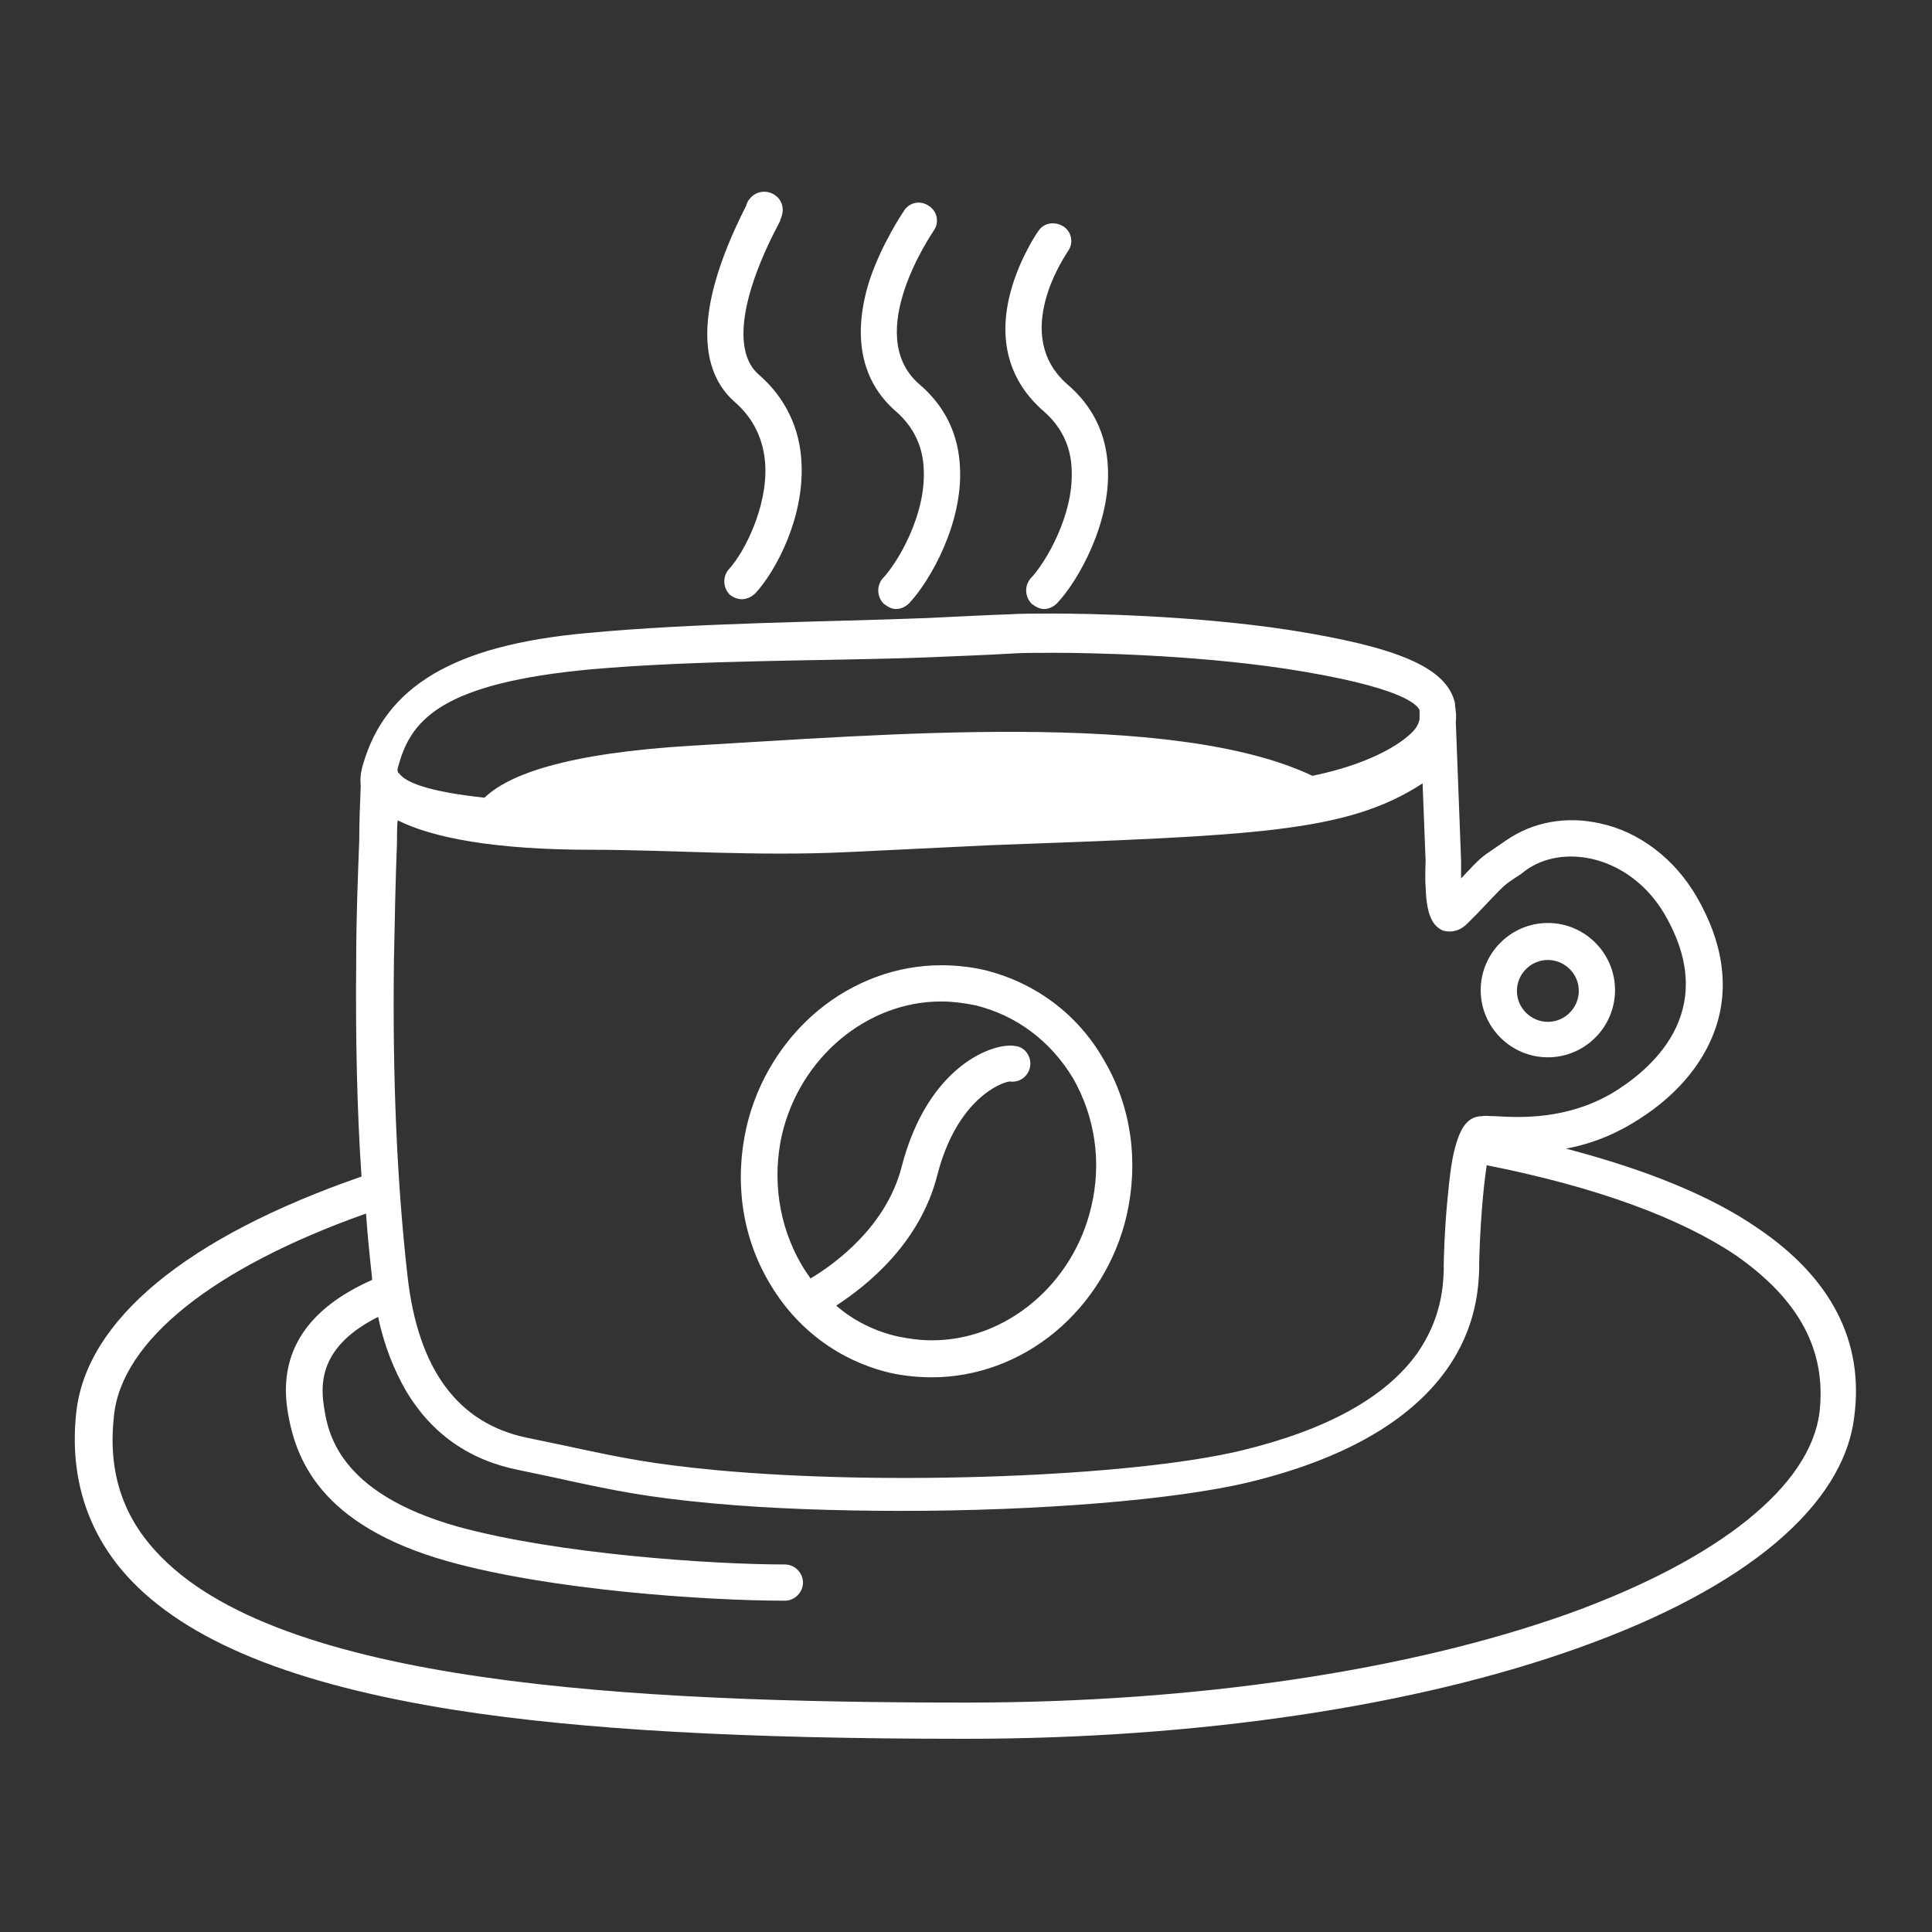 <?xml version="1.0" encoding="utf-8"?>
<!-- Svg Vector Icons : http://www.onlinewebfonts.com/icon -->
<!DOCTYPE svg PUBLIC "-//W3C//DTD SVG 1.1//EN" "http://www.w3.org/Graphics/SVG/1.1/DTD/svg11.dtd">
<svg width="28px" height="28px" version="1.1" xmlns="http://www.w3.org/2000/svg" xmlns:xlink="http://www.w3.org/1999/xlink" x="0px" y="0px" viewBox="0 0 256 256" enable-background="new 0 0 256 256" xml:space="preserve">
<rect x="0" y="0" width="256" height="256" fill="#333333" stroke="none"/>
<g><g><path fill="#FFFFFF" d="M97.4,53.3c2.5,2.2,3.8,5,4,8.3c0.3,5.5-2.7,11.5-4.8,13.8c-0.9,1-0.8,2.5,0.1,3.4c0.5,0.4,1.1,0.6,1.6,0.6c0.6,0,1.3-0.3,1.8-0.8c2.6-2.8,6.5-9.9,6.1-17.3c-0.2-4.6-2.2-8.7-5.7-11.7c-3.4-3-2.4-10.3,2.7-20c0.1-0.2,0.2-0.3,0.2-0.5c0.8-1.7-0.1-2.9-0.8-3.3c-0.9-0.6-2.4-0.6-3.3,0.6c-0.2,0.2-0.3,0.5-0.4,0.7c0,0,0,0.1,0,0.1C90.9,42.9,93.6,50,97.4,53.3z"/><path fill="#FFFFFF" d="M118.7,54.5c2.3,2,3.6,4.6,3.7,7.7c0.3,6.1-3.5,12.4-5.4,14.4c-0.9,1-0.8,2.5,0.1,3.4c0.5,0.4,1.1,0.7,1.6,0.7c0.7,0,1.3-0.3,1.8-0.8c2.8-3,7.1-10.6,6.7-18c-0.2-4.4-2-8.1-5.4-11c-7.6-6.6,1.8-20.1,1.9-20.3c0.8-1.1,0.5-2.6-0.6-3.3c-1.1-0.8-2.6-0.5-3.3,0.6c-0.1,0.2-2.9,4.2-4.6,9.3C112.9,44.5,114.1,50.5,118.7,54.5z"/><path fill="#FFFFFF" d="M138.3,54.5c2.3,2,3.6,4.6,3.7,7.7c0.3,6.1-3.5,12.4-5.4,14.4c-0.9,1-0.8,2.5,0.1,3.4c0.5,0.4,1.1,0.7,1.6,0.7c0.7,0,1.3-0.3,1.8-0.8c2.8-3,7.1-10.6,6.7-18c-0.2-4.4-2-8.1-5.4-11c-7.5-6.6-0.2-17.1,0.1-17.6c0.8-1.1,0.5-2.6-0.6-3.3s-2.6-0.5-3.3,0.6c-0.1,0.1-2.5,3.6-3.7,8.1C132.2,45.1,133.7,50.5,138.3,54.5z"/><path fill="#FFFFFF" d="M130.3,128.5c-1.8-0.4-3.7-0.6-5.6-0.6c-5.8,0-11.6,2.1-16.3,6c-4.7,3.9-8.1,9.4-9.5,15.5c-1.6,7.1-0.6,14.4,3,20.5c3.6,6.2,9.3,10.4,16,12c1.8,0.4,3.7,0.6,5.6,0.6c5.8,0,11.6-2.1,16.3-6c4.7-3.9,8.1-9.4,9.5-15.5c1.6-7.1,0.6-14.4-3-20.5C142.8,134.3,137,130.1,130.3,128.5z M144.6,159.9c-2.4,10.3-11.3,17.7-21.1,17.7c-1.5,0-3-0.2-4.5-0.5c-3.1-0.7-5.9-2.1-8.2-4.1c4-2.6,11.1-8.2,13.4-17.3c2.6-10.1,8.5-12.3,9.6-12.4c1.3,0.2,2.5-0.7,2.7-2c0.2-1.3-0.7-2.6-2-2.7c-2.8-0.5-11.5,2.5-15,15.9c-2,8-8.9,13-12.1,14.9c-0.5-0.7-0.9-1.3-1.3-2c-2.9-5.1-3.8-11.1-2.5-17c2.4-10.3,11.3-17.7,21.1-17.7c1.5,0,3,0.2,4.5,0.5c5.4,1.3,10,4.7,13,9.7C145.1,148,146,154,144.6,159.9z"/><path fill="#FFFFFF" d="M205.1,140.1c4.9,0,8.9-4,8.9-8.9c0-4.9-4-8.9-8.9-8.9c-4.9,0-8.9,4-8.9,8.9C196.2,136.1,200.2,140.1,205.1,140.1z M205.1,127.2c2.2,0,4.1,1.8,4.1,4.1c0,2.2-1.8,4.1-4.1,4.1c-2.2,0-4.1-1.8-4.1-4.1C201,129,202.9,127.2,205.1,127.2z"/><path fill="#FFFFFF" d="M233,162.8c-6.2-4.3-14.8-7.8-25.5-10.6c2.7-0.5,5.7-1.5,8.7-3.3c5.6-3.3,9.4-7.7,11.1-12.6c1.9-5.5,1-11.5-2.5-17.5c-2.9-5-7.6-8.6-12.8-9.7c-4.5-1-8.9-0.2-12.5,2.3c-0.7,0.5-1.2,0.8-1.6,1.1c-1.5,1-1.8,1.2-4.3,3.9c0-0.7,0-1.5,0-2.2V114l-0.7-18.4c0.1-0.7,0-1.4-0.1-2.1v0c0,0,0-0.1,0-0.1c0,0,0,0,0-0.1c0,0,0,0,0-0.1c-1.1-4.9-8-7.5-21.8-9.7c-13-2-27.3-2.2-31.4-2.2c-2.2,0-4.3,0-5.9,0.1c-3.1,0.1-6.7,0.3-11,0.5c-12.8,0.5-30.4,0.6-45.1,2c-17.4,1.6-26.5,7-29.5,17.4c-0.3,1-0.4,1.9-0.3,2.8c-0.1,2.5-0.2,4.9-0.2,7.3c-0.2,5.2-0.4,10.5-0.4,15.7c-0.1,10.4,0.1,19.9,0.7,28.8c-23.1,8-36.5,19-37.8,31.3c-0.9,8.4,1.4,15.7,6.7,21.6c7.8,8.6,22,14.4,43.6,17.8c16.7,2.6,38.1,3.8,67.5,3.8c30.8,0,59.7-4.3,81.4-12.1c22.1-7.9,35-18.8,36.4-30.6C247,177.8,242.7,169.4,233,162.8z M194.4,122.4l1.4-1.4c3.5-3.7,3.5-3.7,4.7-4.5c0.4-0.3,1-0.6,1.7-1.2c2.4-1.7,5.5-2.2,8.7-1.5c4,0.9,7.5,3.6,9.7,7.4c7.6,13.1-2.3,20.8-6.9,23.6c-6.1,3.6-12.3,3.3-15.6,3.1c-0.7,0-1.3-0.1-1.7,0c-1.7,0-2.7,1.2-3.4,3.5l0,0c-0.6,1.8-0.9,4.3-1.2,7.5c-0.4,4.1-0.5,8.1-0.5,8.8c0,0.2,0,0.5,0,0.8c-0.1,2-0.3,6.2-3.5,10.8c-4.2,5.9-12.1,10.2-23.3,12.9c-14.6,3.5-47.1,4.7-69.6,2.6c-8.4-0.8-12.4-1.6-18.9-3c-1.8-0.4-3.9-0.8-6.2-1.3c-9.1-1.9-14.4-9-15.8-21.4c-1.4-12.4-2-26.1-1.8-41.8c0.1-5.2,0.2-10.5,0.4-15.6c0-0.6,0-2.4,0.1-3c4.6,2.3,12.7,3.9,25.8,3.9c10.1,0,21.7,0.9,34,0.3c6.1-0.3,12.5-0.6,18.6-0.9c35-1.3,47.3-1.6,57.4-8.2l0.4,10.3c0,0.4-0.1,1.9,0,3.4c0.1,3,0.6,5.1,2.3,5.8C191.5,123.4,193,123.8,194.4,122.4z M52.9,101.1c1.7-5.9,6-10.6,25.3-12.4c14.5-1.3,32-1.1,44.8-1.6c4.3-0.2,7.9-0.3,11-0.5c1.5-0.1,3.5-0.1,5.7-0.1c4,0,17.9,0.2,30.6,2.1c15.6,2.4,17.5,4.8,17.8,5.5l0,1.2c-0.1,0.5-0.3,0.9-0.6,1.3c-1.2,1.5-5.3,4.5-13.6,6.2c-18.5-8.8-57.5-5.4-82.1-4c-17,1-24.5,3.9-27.6,6.9c-7.4-0.8-10.4-2-11.3-3.2C52.6,102.3,52.6,102,52.9,101.1z M241.1,187.1c-1.2,9.8-13.3,19.5-33.2,26.7c-21.3,7.6-49.6,11.8-79.8,11.8c-44.2,0-91.5-2.4-107.5-20.1c-4.5-4.9-6.3-10.8-5.5-17.9c1-9.9,13.1-19.6,33.4-26.8c0.2,2.9,0.5,5.8,0.8,8.5c0,0.1,0,0.2,0,0.3c-8.6,3.8-12.4,9.6-11.2,17.3c1,6.3,4.2,15.2,21.3,20c13.6,3.8,34.1,5.2,44.6,5.2c1.3,0,2.4-1.1,2.4-2.4c0-1.3-1.1-2.4-2.4-2.4c-9.8,0-30.2-1.4-43.3-5c-16-4.5-17.3-12.6-17.8-16.1c-0.5-3.3-0.2-8,7.2-11.7c0.8,3.8,2.1,7,3.7,9.8c3.4,5.7,8.4,9.2,15,10.5c2.3,0.5,4.4,0.9,6.1,1.3c6.5,1.4,10.8,2.3,19.5,3.1c7.6,0.7,16.3,1,25.1,1c17.8,0,36-1.4,46-3.8c12.4-3,21.2-8,26.1-14.8c4.1-5.7,4.3-11.1,4.4-13.4c0-0.3,0-0.5,0-0.6l0-0.2c0.1-4.6,0.5-9.8,1-13c14.6,2.9,25.7,7,33.1,12C238.5,172.3,242,179,241.1,187.1z"/></g></g>
</svg>